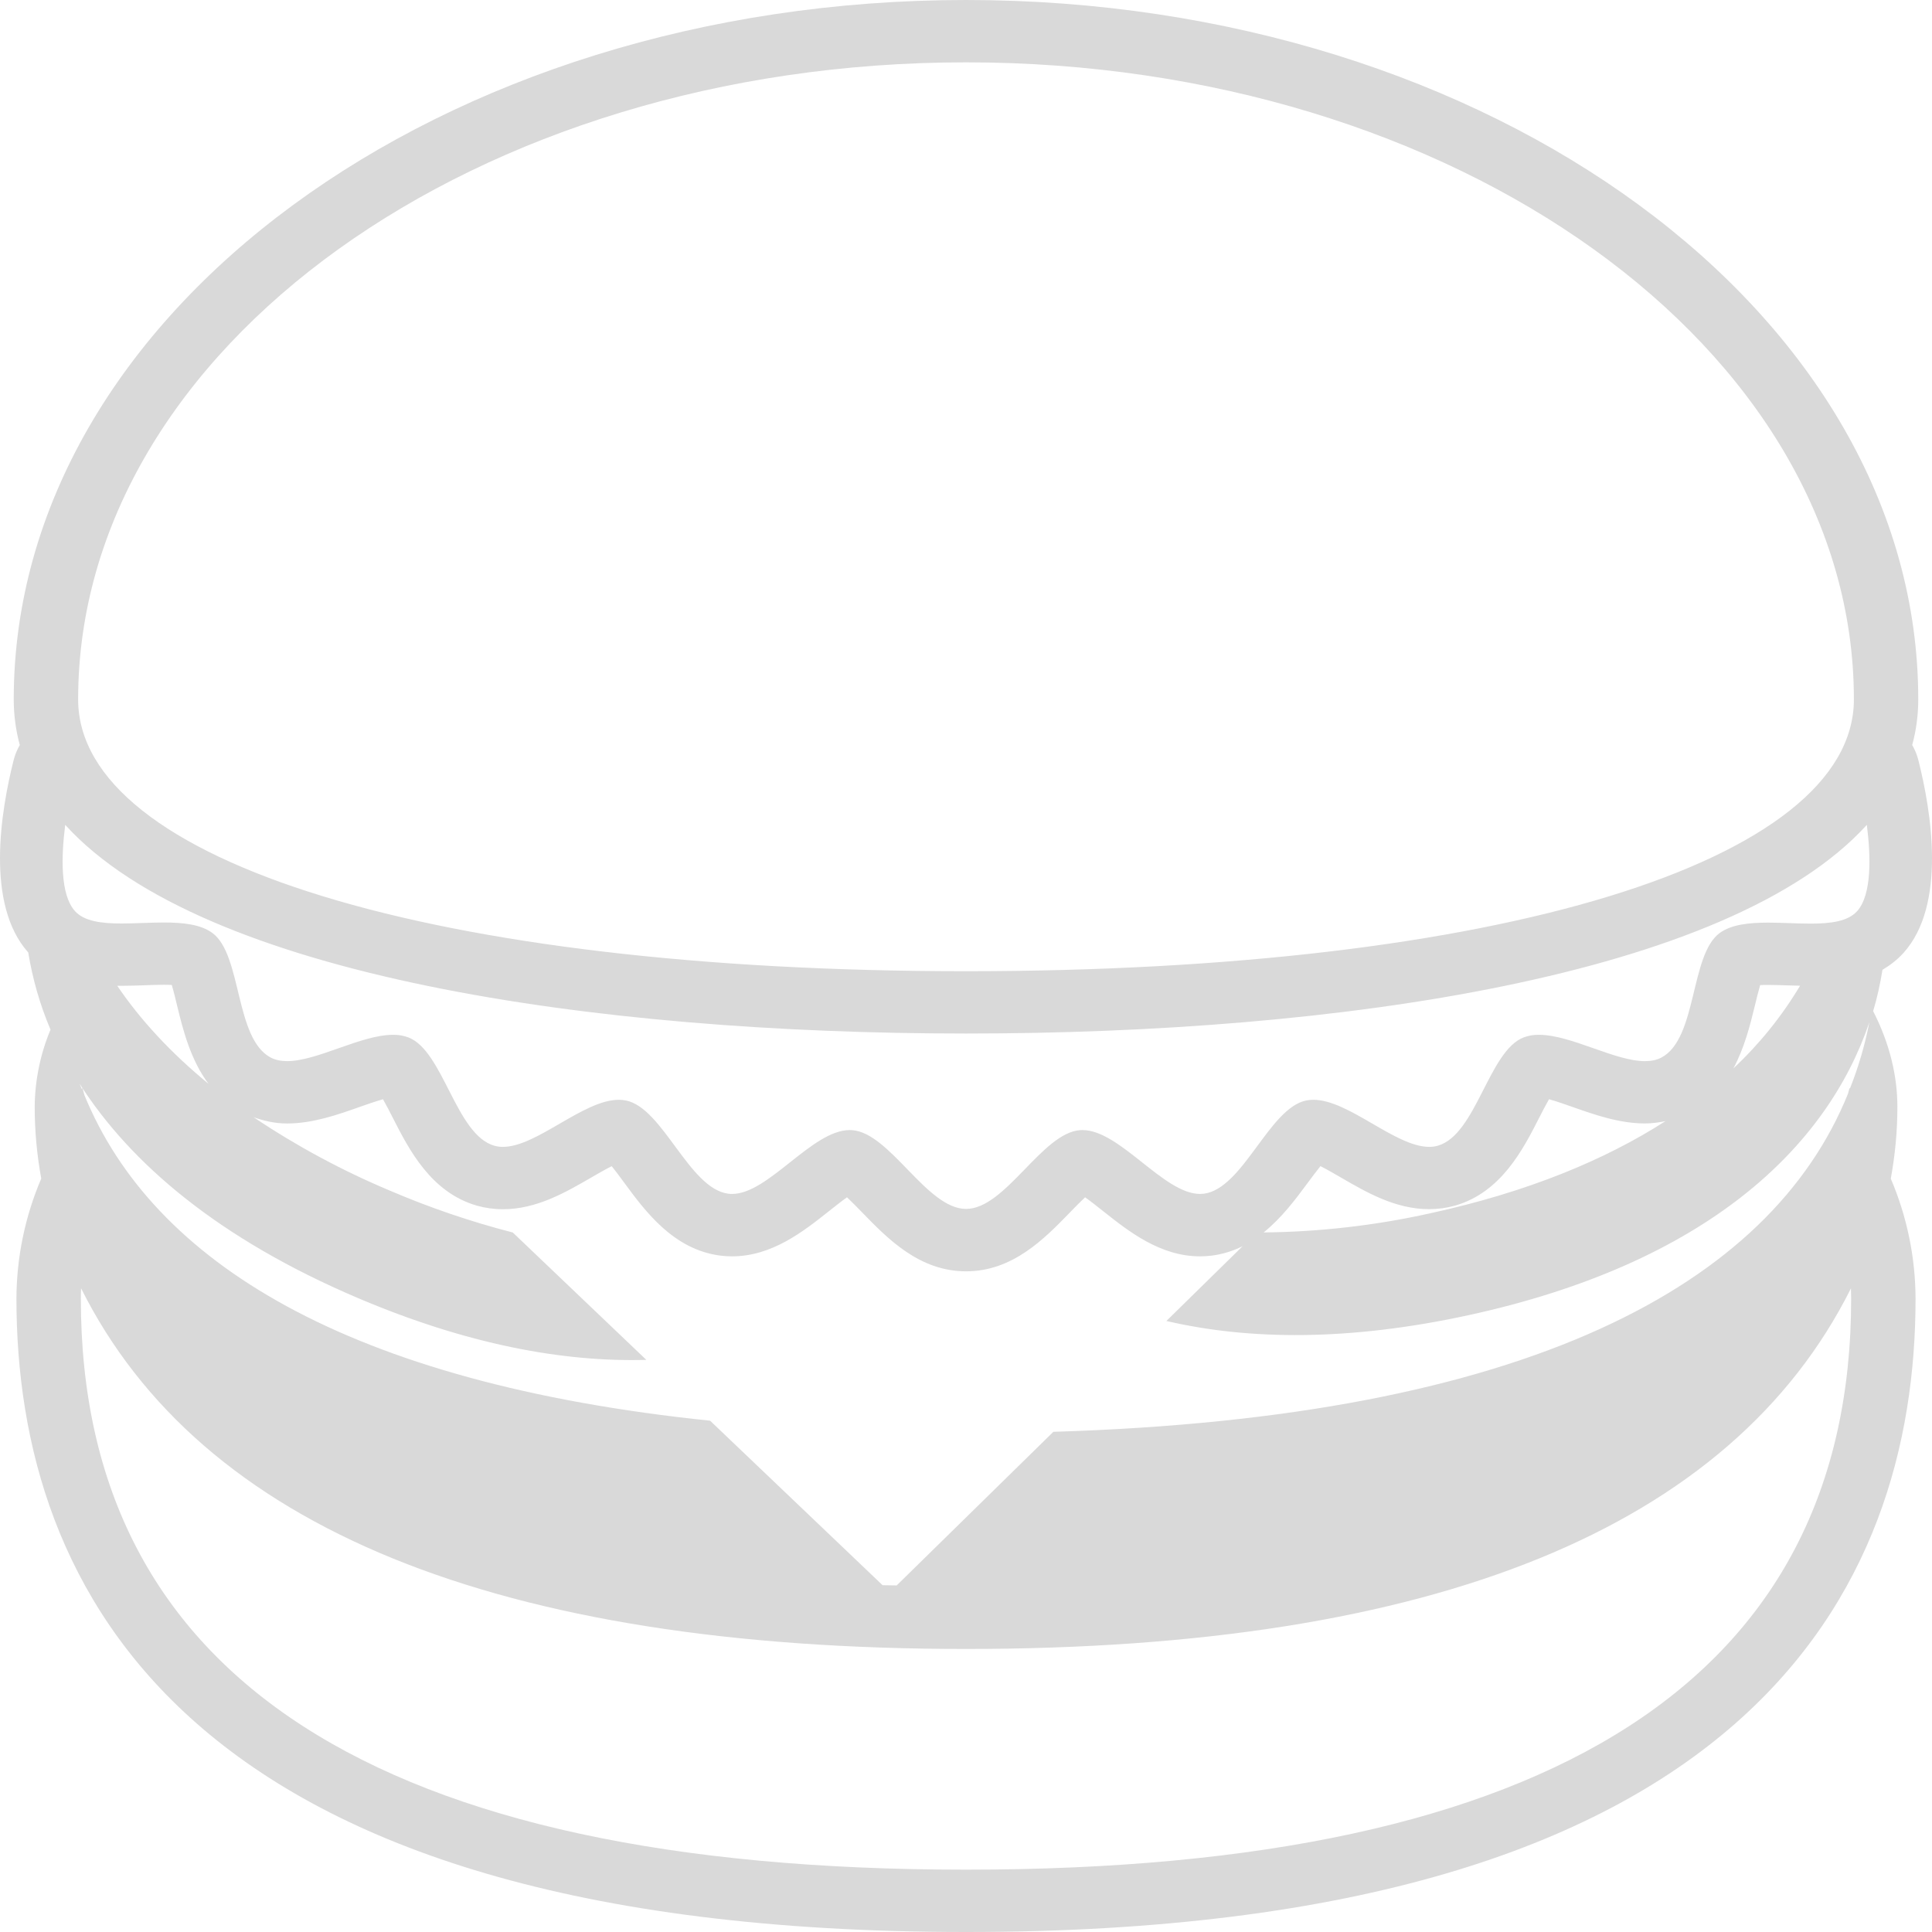 <svg width="200" height="200" viewBox="0 0 200 200" fill="none" xmlns="http://www.w3.org/2000/svg">
<path d="M196.417 114.58C196.417 111.453 195.654 108.08 193.907 104.673C194.334 103.257 194.64 101.827 194.874 100.393C195.64 99.937 196.39 99.377 197.06 98.633C201.527 93.657 199.927 83.973 198.577 78.643C198.438 78.112 198.227 77.602 197.95 77.127C198.36 75.62 198.577 74.047 198.577 72.403C198.58 32.477 154.361 0 100.001 0C45.642 0 1.422 32.477 1.422 72.403C1.422 74.043 1.642 75.62 2.049 77.127C1.775 77.599 1.565 78.106 1.426 78.633C0.076 83.96 -1.524 93.627 2.922 98.597C3.362 101.26 4.102 103.937 5.229 106.587C4.171 109.119 3.615 111.832 3.592 114.577C3.592 117.123 3.832 119.593 4.269 122.007C2.588 125.937 1.715 130.165 1.702 134.44C1.706 164.35 18.759 200 100.001 200C181.244 200 198.297 164.35 198.297 134.443C198.285 130.17 197.413 125.943 195.734 122.013C196.174 119.6 196.417 117.127 196.417 114.58ZM191.914 72.403C191.914 89.233 154.977 100.54 100.001 100.54C45.025 100.54 8.089 89.23 8.089 72.403C8.089 36.037 49.322 6.453 100.001 6.453C150.681 6.453 191.914 36.037 191.914 72.403ZM100.001 193.547C39.199 193.547 8.369 173.663 8.369 134.443C8.369 134.083 8.376 133.72 8.392 133.36C20.779 158.15 51.525 170.7 100.005 170.7C148.481 170.7 179.22 158.153 191.61 133.37C191.624 133.727 191.63 134.087 191.63 134.443C191.63 173.667 160.804 193.547 100.001 193.547ZM191.504 112.687L191.467 112.617L191.304 113.22C183.29 133.027 158.127 146.737 109.045 148.22L92.825 164.123C92.345 164.113 91.841 164.113 91.365 164.1L73.508 147.07C35.919 143.17 15.795 130.6 8.739 113.367L8.536 112.62L8.476 112.747C8.402 112.557 8.309 112.377 8.239 112.187C13.525 120.467 22.675 128.253 37.019 134.36C48.272 139.153 58.252 141.02 66.908 140.773L53.082 127.587C48.721 126.466 44.453 125.01 40.315 123.233C35.394 121.165 30.685 118.627 26.252 115.653C27.339 116.04 28.475 116.303 29.719 116.303C32.372 116.303 34.939 115.4 37.202 114.6C37.889 114.36 38.868 114.013 39.648 113.793C39.995 114.403 40.382 115.157 40.675 115.737C42.335 118.99 44.602 123.437 49.372 124.81C50.235 125.053 51.138 125.18 52.062 125.18C55.538 125.18 58.535 123.443 61.178 121.913C61.805 121.547 62.638 121.067 63.322 120.723C63.765 121.267 64.265 121.95 64.648 122.473C66.785 125.373 69.712 129.347 74.541 129.977C74.958 130.033 75.368 130.057 75.781 130.057C79.908 130.057 83.171 127.473 85.795 125.393C86.348 124.953 87.071 124.377 87.681 123.943C88.198 124.43 88.795 125.043 89.255 125.517C91.888 128.227 95.168 131.607 100.005 131.607C104.841 131.607 108.118 128.23 110.755 125.517C111.215 125.043 111.808 124.43 112.328 123.943C112.941 124.377 113.661 124.953 114.214 125.39C116.834 127.47 120.101 130.057 124.228 130.057C124.638 130.057 125.054 130.03 125.461 129.98C126.564 129.834 127.635 129.506 128.631 129.01L120.744 136.747C129.318 138.743 139.721 138.833 152.097 136.13C176.621 130.777 189.12 118.81 193.514 105.823C193.059 108.169 192.387 110.467 191.504 112.687ZM12.136 102.047L12.582 102.05C13.349 102.05 14.149 102.02 14.955 101.997C15.622 101.97 16.292 101.943 16.949 101.943C17.285 101.943 17.559 101.953 17.782 101.963C17.982 102.633 18.189 103.49 18.345 104.143C18.945 106.62 19.725 109.707 21.582 112.193C17.659 108.97 14.522 105.563 12.136 102.047ZM130.811 127.583C132.664 126.09 134.104 124.17 135.361 122.467C135.751 121.943 136.254 121.26 136.694 120.717C137.374 121.063 138.201 121.54 138.831 121.907C141.471 123.44 144.461 125.173 147.941 125.173C148.861 125.173 149.767 125.047 150.631 124.803C155.401 123.43 157.671 118.98 159.327 115.727C159.624 115.147 160.007 114.397 160.354 113.79C161.134 114.007 162.117 114.357 162.801 114.597C165.067 115.393 167.631 116.3 170.287 116.3C171.024 116.3 171.721 116.197 172.407 116.06C166.127 120.09 158.121 123.403 148.067 125.597C142.4 126.858 136.617 127.524 130.811 127.583ZM179.44 110.6C180.584 108.47 181.174 106.123 181.65 104.157C181.807 103.507 182.014 102.647 182.21 101.98C182.43 101.967 182.7 101.96 183.027 101.96C183.687 101.96 184.364 101.987 185.037 102.007C185.48 102.023 185.907 102.027 186.344 102.04C184.454 105.202 182.131 108.084 179.44 110.6ZM192.25 94.323C191.287 95.393 189.484 95.613 187.434 95.613C186.02 95.613 184.484 95.51 183.034 95.51C181.064 95.51 179.234 95.7 178.02 96.587C174.937 98.843 175.711 107.523 171.981 109.483C171.484 109.74 170.917 109.85 170.291 109.85C167.154 109.85 162.641 107.127 159.317 107.123C158.77 107.112 158.226 107.205 157.714 107.397C154.094 108.817 152.824 117.46 148.841 118.603C148.549 118.686 148.247 118.726 147.944 118.723C144.438 118.723 139.628 113.85 135.961 113.85C135.711 113.85 135.468 113.873 135.224 113.92C131.371 114.7 128.701 123.037 124.624 123.573C124.494 123.587 124.358 123.597 124.228 123.597C120.451 123.597 115.954 116.983 112.048 116.983L111.838 116.99C107.878 117.24 104.098 125.147 100.008 125.147C95.915 125.147 92.141 117.24 88.181 116.99C88.11 116.986 88.039 116.984 87.968 116.983C84.061 116.983 79.561 123.597 75.788 123.597C75.656 123.597 75.523 123.59 75.391 123.573C71.315 123.037 68.655 114.7 64.792 113.92C64.549 113.871 64.302 113.848 64.055 113.85C60.388 113.85 55.575 118.723 52.065 118.723C51.762 118.726 51.46 118.686 51.168 118.603C47.182 117.457 45.912 108.81 42.288 107.397C41.776 107.205 41.232 107.113 40.685 107.123C37.365 107.123 32.859 109.847 29.722 109.847C29.095 109.847 28.522 109.737 28.022 109.477C24.295 107.51 25.059 98.83 21.985 96.58C20.762 95.683 18.925 95.497 16.952 95.497C15.505 95.497 13.986 95.6 12.582 95.6C10.522 95.6 8.712 95.383 7.749 94.303C6.229 92.61 6.332 88.673 6.752 85.39C20.992 101.07 61.555 106.99 100.005 106.99C138.458 106.99 179.017 101.07 193.254 85.39C193.674 88.68 193.774 92.623 192.25 94.323Z" fill="#D9D9D9"/>
</svg>
